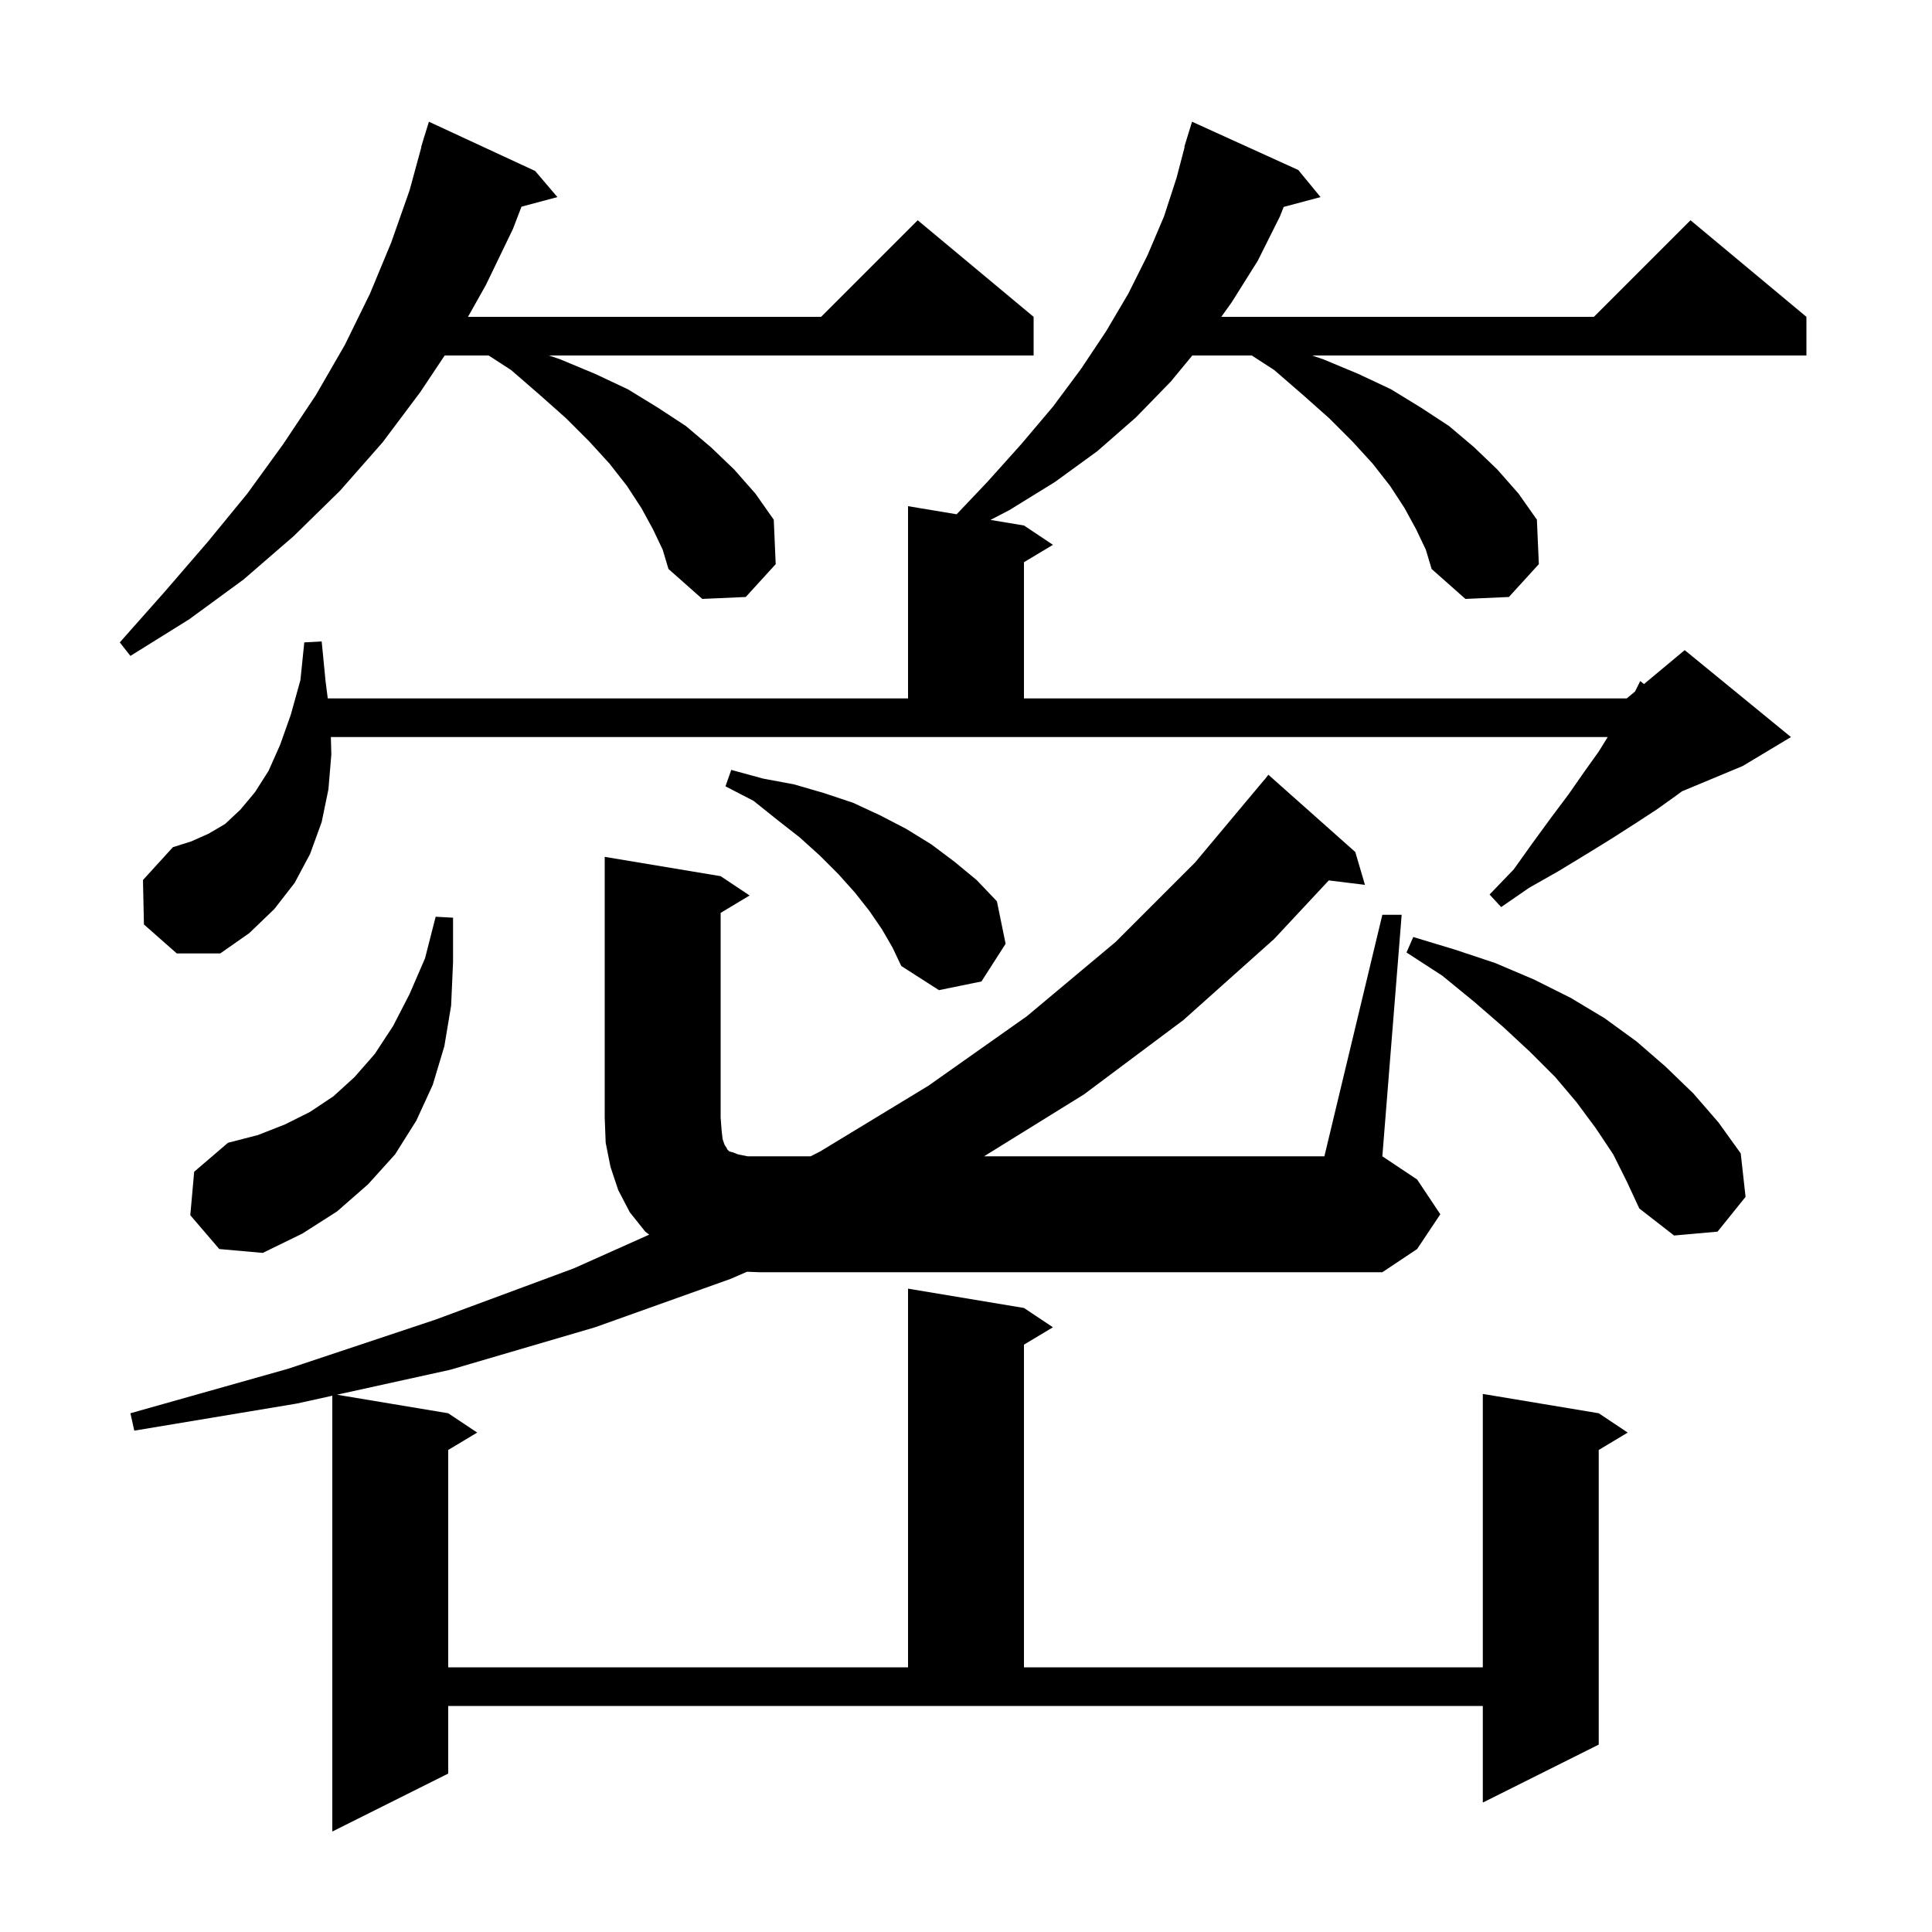 <svg xmlns="http://www.w3.org/2000/svg" xmlns:xlink="http://www.w3.org/1999/xlink" version="1.1" baseProfile="full" viewBox="0 0 200 200" width="200" height="200">
<g fill="black">
<path d="M 143.1 94.7 L 145.1 94.7 L 143.1 119.7 L 146.7 122.1 L 149.1 125.7 L 146.7 129.3 L 143.1 131.7 L 78.6 131.7 L 77.334 131.651 L 75.6 132.4 L 61.6 137.4 L 46.6 141.8 L 34.88 144.38 L 46.4 146.3 L 49.4 148.3 L 46.4 150.1 L 46.4 172.6 L 94.0 172.6 L 94.0 133.4 L 106.0 135.4 L 109.0 137.4 L 106.0 139.2 L 106.0 172.6 L 153.5 172.6 L 153.5 144.3 L 165.5 146.3 L 168.5 148.3 L 165.5 150.1 L 165.5 180.6 L 153.5 186.6 L 153.5 176.6 L 46.4 176.6 L 46.4 183.6 L 34.4 189.6 L 34.4 144.486 L 30.7 145.3 L 13.9 148.1 L 13.5 146.3 L 29.8 141.7 L 45.1 136.6 L 59.4 131.3 L 67.207 127.81 L 66.8 127.5 L 65.2 125.5 L 64.0 123.2 L 63.2 120.8 L 62.7 118.3 L 62.6 115.7 L 62.6 88.7 L 74.6 90.7 L 77.6 92.7 L 74.6 94.5 L 74.6 115.7 L 74.7 117.0 L 74.8 117.9 L 75.0 118.5 L 75.2 118.8 L 75.3 119.0 L 75.5 119.2 L 75.9 119.3 L 76.4 119.5 L 77.4 119.7 L 83.908 119.7 L 84.9 119.2 L 96.1 112.4 L 106.3 105.2 L 115.5 97.5 L 123.7 89.3 L 130.9 80.7 L 130.91 80.708 L 131.3 80.2 L 140.3 88.2 L 141.3 91.6 L 137.556 91.14 L 131.9 97.2 L 122.5 105.6 L 112.2 113.3 L 101.869 119.7 L 137.1 119.7 Z M 19.7 125.8 L 20.1 121.3 L 23.6 118.3 L 26.7 117.5 L 29.5 116.4 L 32.1 115.1 L 34.5 113.5 L 36.7 111.5 L 38.8 109.1 L 40.7 106.2 L 42.4 102.9 L 44.0 99.2 L 45.1 94.9 L 46.9 95.0 L 46.9 99.6 L 46.7 104.1 L 46.0 108.3 L 44.8 112.3 L 43.1 116.0 L 40.9 119.5 L 38.1 122.6 L 34.9 125.4 L 31.3 127.7 L 27.2 129.7 L 22.7 129.3 Z M 167.0 119.5 L 165.2 116.8 L 163.2 114.1 L 161.0 111.5 L 158.4 108.9 L 155.6 106.3 L 152.6 103.7 L 149.3 101.0 L 145.6 98.6 L 146.3 97.0 L 150.6 98.3 L 154.8 99.7 L 158.8 101.4 L 162.6 103.3 L 166.1 105.4 L 169.4 107.8 L 172.4 110.4 L 175.3 113.2 L 177.9 116.2 L 180.2 119.4 L 180.7 123.9 L 177.8 127.5 L 173.3 127.9 L 169.7 125.1 L 168.4 122.3 Z M 91.3 96.2 L 90.0 94.3 L 88.5 92.4 L 86.8 90.5 L 84.9 88.6 L 82.8 86.7 L 80.5 84.9 L 78.0 82.9 L 75.1 81.4 L 75.7 79.7 L 79.0 80.6 L 82.2 81.2 L 85.3 82.1 L 88.3 83.1 L 91.1 84.4 L 93.8 85.8 L 96.4 87.4 L 98.8 89.2 L 101.1 91.1 L 103.2 93.3 L 104.1 97.7 L 101.6 101.6 L 97.2 102.5 L 93.3 100.0 L 92.4 98.1 Z M 146.6 54.8 L 145.4 52.6 L 143.9 50.3 L 142.1 48.0 L 140.0 45.7 L 137.6 43.3 L 134.9 40.9 L 131.9 38.3 L 129.582 36.8 L 123.427 36.8 L 121.2 39.5 L 117.6 43.2 L 113.6 46.7 L 109.2 49.9 L 104.5 52.8 L 102.534 53.822 L 106.0 54.4 L 109.0 56.4 L 106.0 58.2 L 106.0 72.3 L 168.4 72.3 L 169.257 71.586 L 169.8 70.5 L 170.182 70.815 L 174.4 67.3 L 185.4 76.3 L 180.4 79.3 L 174.121 81.916 L 173.6 82.3 L 171.5 83.8 L 169.2 85.3 L 166.7 86.9 L 164.1 88.5 L 161.3 90.2 L 158.3 91.9 L 155.4 93.9 L 154.2 92.6 L 156.7 90.0 L 158.7 87.2 L 160.6 84.6 L 162.4 82.2 L 164.0 79.9 L 165.5 77.8 L 166.429 76.3 L 34.251 76.3 L 34.3 78.1 L 34.0 81.7 L 33.3 85.1 L 32.1 88.4 L 30.5 91.4 L 28.4 94.1 L 25.8 96.6 L 22.8 98.7 L 18.3 98.7 L 14.9 95.7 L 14.8 91.1 L 17.9 87.7 L 19.8 87.1 L 21.6 86.3 L 23.3 85.3 L 24.9 83.8 L 26.4 82.0 L 27.8 79.8 L 29.0 77.1 L 30.1 74.0 L 31.1 70.4 L 31.5 66.5 L 33.3 66.4 L 33.7 70.5 L 33.931 72.3 L 94.0 72.3 L 94.0 52.4 L 99.029 53.238 L 102.2 49.9 L 105.7 46.0 L 109.0 42.1 L 111.9 38.2 L 114.5 34.3 L 116.8 30.4 L 118.8 26.4 L 120.5 22.4 L 121.8 18.4 L 122.636 15.207 L 122.6 15.2 L 122.856 14.368 L 122.9 14.2 L 122.907 14.202 L 123.4 12.6 L 134.4 17.6 L 136.7 20.4 L 132.887 21.421 L 132.5 22.4 L 130.2 27.0 L 127.5 31.3 L 126.429 32.8 L 165.0 32.8 L 175.0 22.8 L 187.0 32.8 L 187.0 36.8 L 135.831 36.8 L 137.0 37.2 L 140.6 38.7 L 144.0 40.3 L 147.1 42.2 L 150.0 44.1 L 152.6 46.3 L 155.0 48.6 L 157.2 51.1 L 159.1 53.8 L 159.3 58.4 L 156.2 61.8 L 151.7 62.0 L 148.2 58.9 L 147.6 56.9 Z M 67.6 54.8 L 66.4 52.6 L 64.9 50.3 L 63.1 48.0 L 61.0 45.7 L 58.6 43.3 L 55.9 40.9 L 52.9 38.3 L 50.582 36.8 L 46.033 36.8 L 43.5 40.6 L 39.6 45.8 L 35.2 50.8 L 30.4 55.5 L 25.2 60.0 L 19.6 64.1 L 13.5 67.9 L 12.4 66.5 L 17.1 61.2 L 21.5 56.1 L 25.6 51.1 L 29.3 46.0 L 32.7 40.9 L 35.7 35.7 L 38.3 30.4 L 40.5 25.1 L 42.4 19.7 L 43.626 15.205 L 43.6 15.2 L 43.84 14.42 L 43.9 14.2 L 43.907 14.202 L 44.4 12.6 L 55.4 17.7 L 57.7 20.4 L 53.983 21.396 L 53.1 23.7 L 50.3 29.5 L 48.447 32.8 L 85.0 32.8 L 95.0 22.8 L 107.0 32.8 L 107.0 36.8 L 56.831 36.8 L 58.0 37.2 L 61.6 38.7 L 65.0 40.3 L 68.1 42.2 L 71.0 44.1 L 73.6 46.3 L 76.0 48.6 L 78.2 51.1 L 80.1 53.8 L 80.3 58.4 L 77.2 61.8 L 72.7 62.0 L 69.2 58.9 L 68.6 56.9 Z " />
</g>
</svg>
